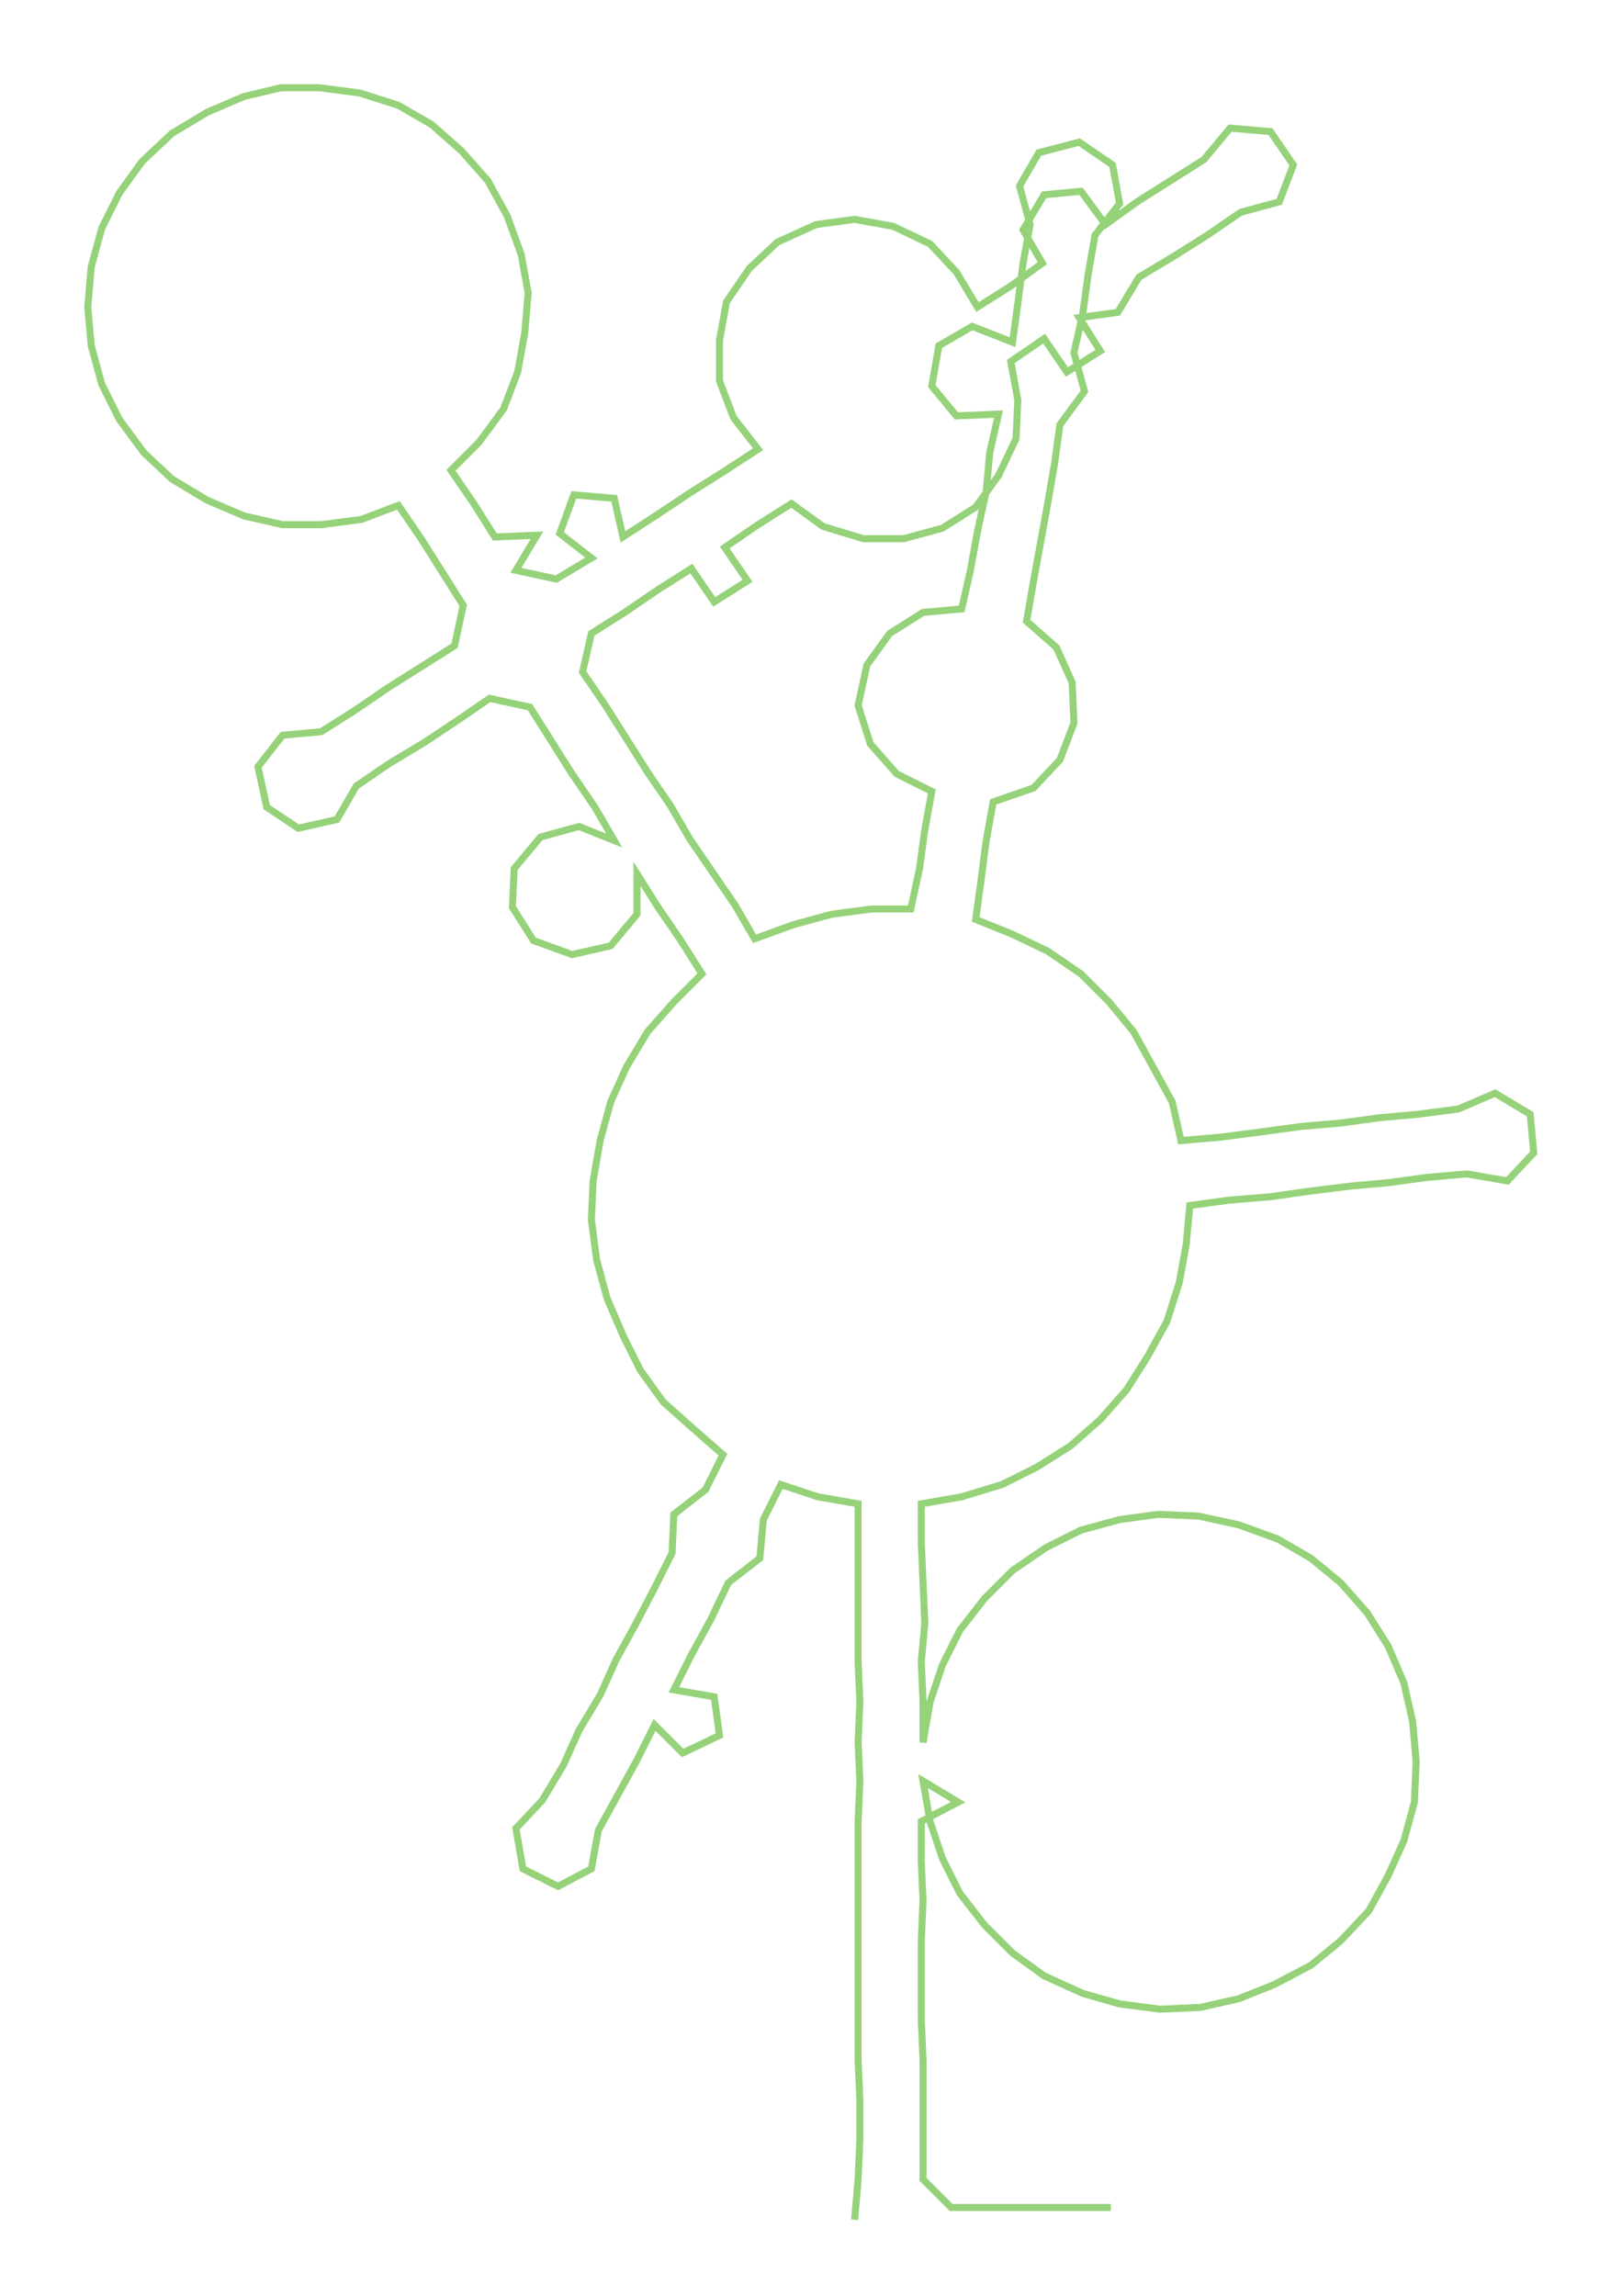 <ns0:svg xmlns:ns0="http://www.w3.org/2000/svg" width="211.939px" height="300px" viewBox="0 0 924.31 1308.36"><ns0:path style="stroke:#95d279;stroke-width:4px;fill:none;" d="M487 1265 L487 1265 L489 1242 L490 1219 L490 1197 L489 1174 L489 1151 L489 1129 L489 1106 L489 1083 L489 1061 L489 1038 L490 1015 L489 993 L490 970 L489 947 L489 925 L489 902 L489 879 L489 857 L466 853 L445 846 L435 866 L433 888 L415 902 L405 923 L394 943 L384 963 L407 967 L410 989 L389 999 L373 983 L363 1003 L352 1023 L341 1043 L337 1065 L318 1075 L298 1065 L294 1042 L309 1026 L321 1006 L330 986 L342 966 L351 946 L362 926 L373 905 L383 885 L384 863 L402 849 L412 829 L396 815 L378 799 L365 781 L355 761 L346 740 L340 718 L337 695 L338 673 L342 650 L348 628 L357 608 L369 588 L384 571 L400 555 L388 536 L375 517 L363 498 L363 521 L348 539 L326 544 L304 536 L292 517 L293 495 L308 477 L330 471 L350 479 L339 460 L326 441 L314 422 L302 403 L279 398 L260 411 L242 423 L222 435 L203 448 L192 467 L170 472 L152 460 L147 437 L161 419 L183 417 L202 405 L221 392 L240 380 L259 368 L264 345 L252 326 L240 307 L227 288 L206 296 L183 299 L161 299 L139 294 L118 285 L98 273 L82 258 L68 239 L58 219 L52 197 L50 175 L52 152 L58 130 L68 110 L81 92 L98 76 L118 64 L139 55 L160 50 L182 50 L205 53 L227 60 L246 71 L263 86 L278 103 L289 123 L297 145 L301 167 L299 190 L295 212 L287 233 L273 252 L257 268 L270 287 L282 306 L306 305 L294 325 L317 330 L337 318 L319 304 L327 282 L350 284 L355 306 L375 293 L393 281 L412 269 L432 256 L418 238 L410 217 L410 194 L414 172 L427 153 L443 138 L465 128 L487 125 L509 129 L530 139 L545 155 L557 175 L576 163 L594 150 L583 131 L595 111 L616 109 L630 128 L648 115 L667 103 L686 91 L701 73 L724 75 L737 94 L729 115 L707 121 L688 134 L669 146 L649 158 L637 178 L615 181 L627 200 L608 212 L595 193 L576 206 L580 228 L579 250 L569 271 L556 289 L537 301 L515 307 L492 307 L469 300 L451 287 L432 299 L413 312 L426 331 L407 343 L394 324 L375 336 L356 349 L337 361 L332 383 L345 402 L357 421 L369 440 L382 459 L393 478 L406 497 L419 516 L430 535 L452 527 L474 521 L497 518 L519 518 L524 495 L527 473 L531 451 L511 441 L496 424 L489 402 L494 379 L507 361 L526 349 L548 347 L553 325 L557 303 L562 280 L564 258 L569 236 L545 237 L531 220 L535 197 L554 186 L577 195 L580 173 L583 150 L587 128 L581 106 L592 87 L615 81 L634 94 L638 116 L624 134 L620 157 L617 179 L612 201 L618 223 L604 242 L601 264 L597 287 L593 309 L589 331 L585 354 L602 369 L611 389 L612 412 L604 433 L589 449 L566 457 L562 479 L559 502 L556 524 L576 532 L597 542 L616 555 L632 571 L646 588 L657 608 L668 628 L673 650 L696 648 L719 645 L741 642 L764 640 L786 637 L808 635 L831 632 L852 623 L872 635 L874 657 L859 673 L836 669 L813 671 L791 674 L769 676 L745 679 L724 682 L700 684 L678 687 L676 709 L672 731 L665 753 L654 773 L642 792 L627 809 L610 824 L591 836 L571 846 L548 853 L525 857 L525 879 L526 902 L527 925 L525 947 L526 970 L526 993 L530 970 L537 949 L547 929 L561 911 L577 895 L596 882 L616 872 L638 866 L660 863 L683 864 L706 869 L728 877 L747 888 L764 902 L779 919 L791 938 L800 959 L805 981 L807 1004 L806 1027 L800 1049 L791 1069 L780 1089 L764 1106 L747 1120 L726 1131 L706 1139 L684 1144 L661 1145 L638 1142 L617 1136 L595 1126 L577 1113 L561 1097 L547 1079 L537 1059 L530 1038 L526 1015 L546 1027 L525 1038 L525 1061 L526 1083 L525 1106 L525 1129 L525 1151 L526 1174 L526 1197 L526 1219 L526 1242 L542 1258 L565 1258 L588 1258 L610 1258 L633 1258" /></ns0:svg>
